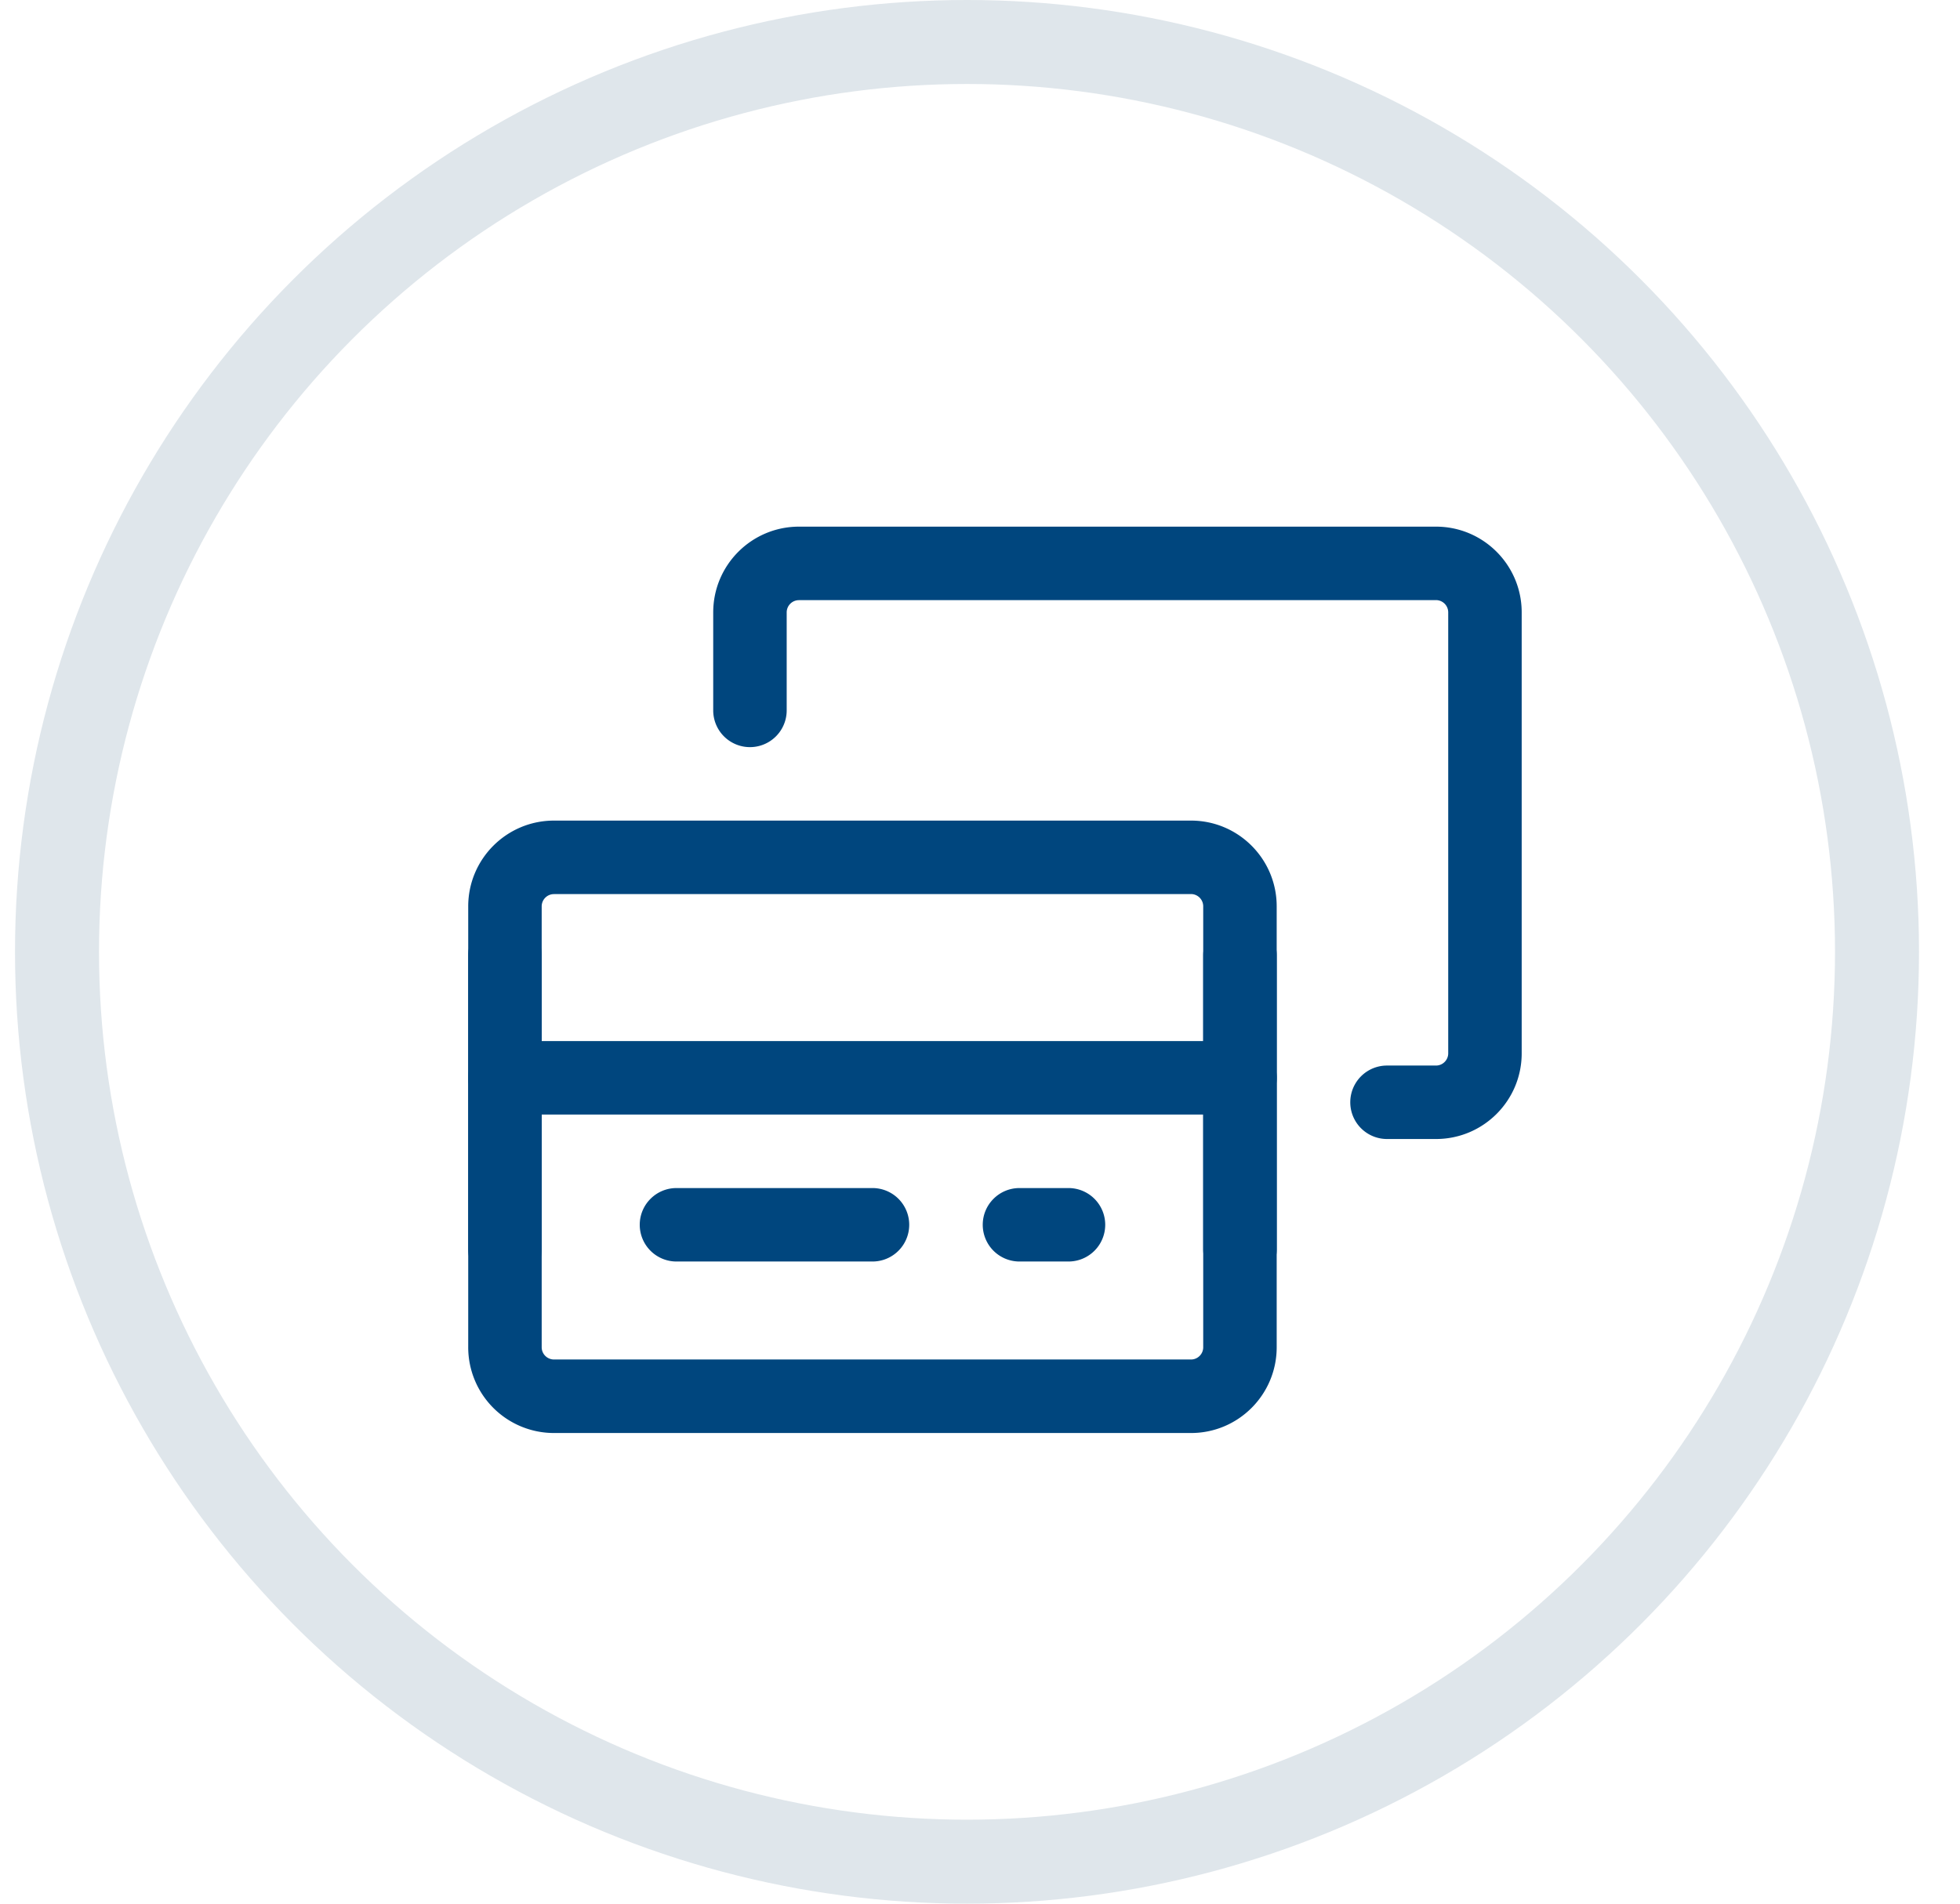 <svg width="35" height="34" viewBox="0 0 35 34" fill="none" xmlns="http://www.w3.org/2000/svg">
    <circle cx="17.268" cy="17" r="16.25" stroke="#DFE6EB" stroke-width="1.5"/>
    <path fill-rule="evenodd" clip-rule="evenodd" d="M14.268 10.719a.219.219 0 0 0-.22.219v1.75a.656.656 0 0 1-1.312 0v-1.75c0-.846.686-1.532 1.532-1.532h11.375c.845 0 1.53.686 1.53 1.531v7.876c0 .845-.685 1.53-1.53 1.53h-.875a.656.656 0 1 1 0-1.312h.875c.12 0 .218-.098.218-.218v-7.875a.219.219 0 0 0-.218-.22H14.268z" fill="#00467E"/>
    <path fill-rule="evenodd" clip-rule="evenodd" d="M9.893 15.969a.219.219 0 0 0-.22.219v7.875c0 .12.099.218.22.218h11.375c.12 0 .218-.098.218-.218v-7.875a.219.219 0 0 0-.218-.22H9.893zm-1.532.219c0-.846.686-1.532 1.532-1.532h11.375c.845 0 1.53.686 1.53 1.531v7.875c0 .846-.685 1.532-1.53 1.532H9.893a1.531 1.531 0 0 1-1.532-1.532v-7.875z" fill="#00467E"/>
    <path fill-rule="evenodd" clip-rule="evenodd" d="M8.361 19.25c0-.362.294-.656.657-.656h13.125a.656.656 0 0 1 0 1.312H9.018a.656.656 0 0 1-.657-.656z" fill="#00467E"/>
    <path fill-rule="evenodd" clip-rule="evenodd" d="M22.143 16.406c.362 0 .656.294.656.657v5.25a.656.656 0 0 1-1.313 0v-5.25c0-.363.294-.657.657-.657zM9.018 16.406c.362 0 .656.294.656.657v5.25a.656.656 0 0 1-1.313 0v-5.25c0-.363.294-.657.657-.657zM11.424 21.875c0-.362.294-.656.656-.656h3.5a.656.656 0 0 1 0 1.312h-3.5a.656.656 0 0 1-.656-.656zM17.549 21.875c0-.362.294-.656.656-.656h.875a.656.656 0 0 1 0 1.312h-.875a.656.656 0 0 1-.656-.656z" fill="#00467E"/>
</svg>
